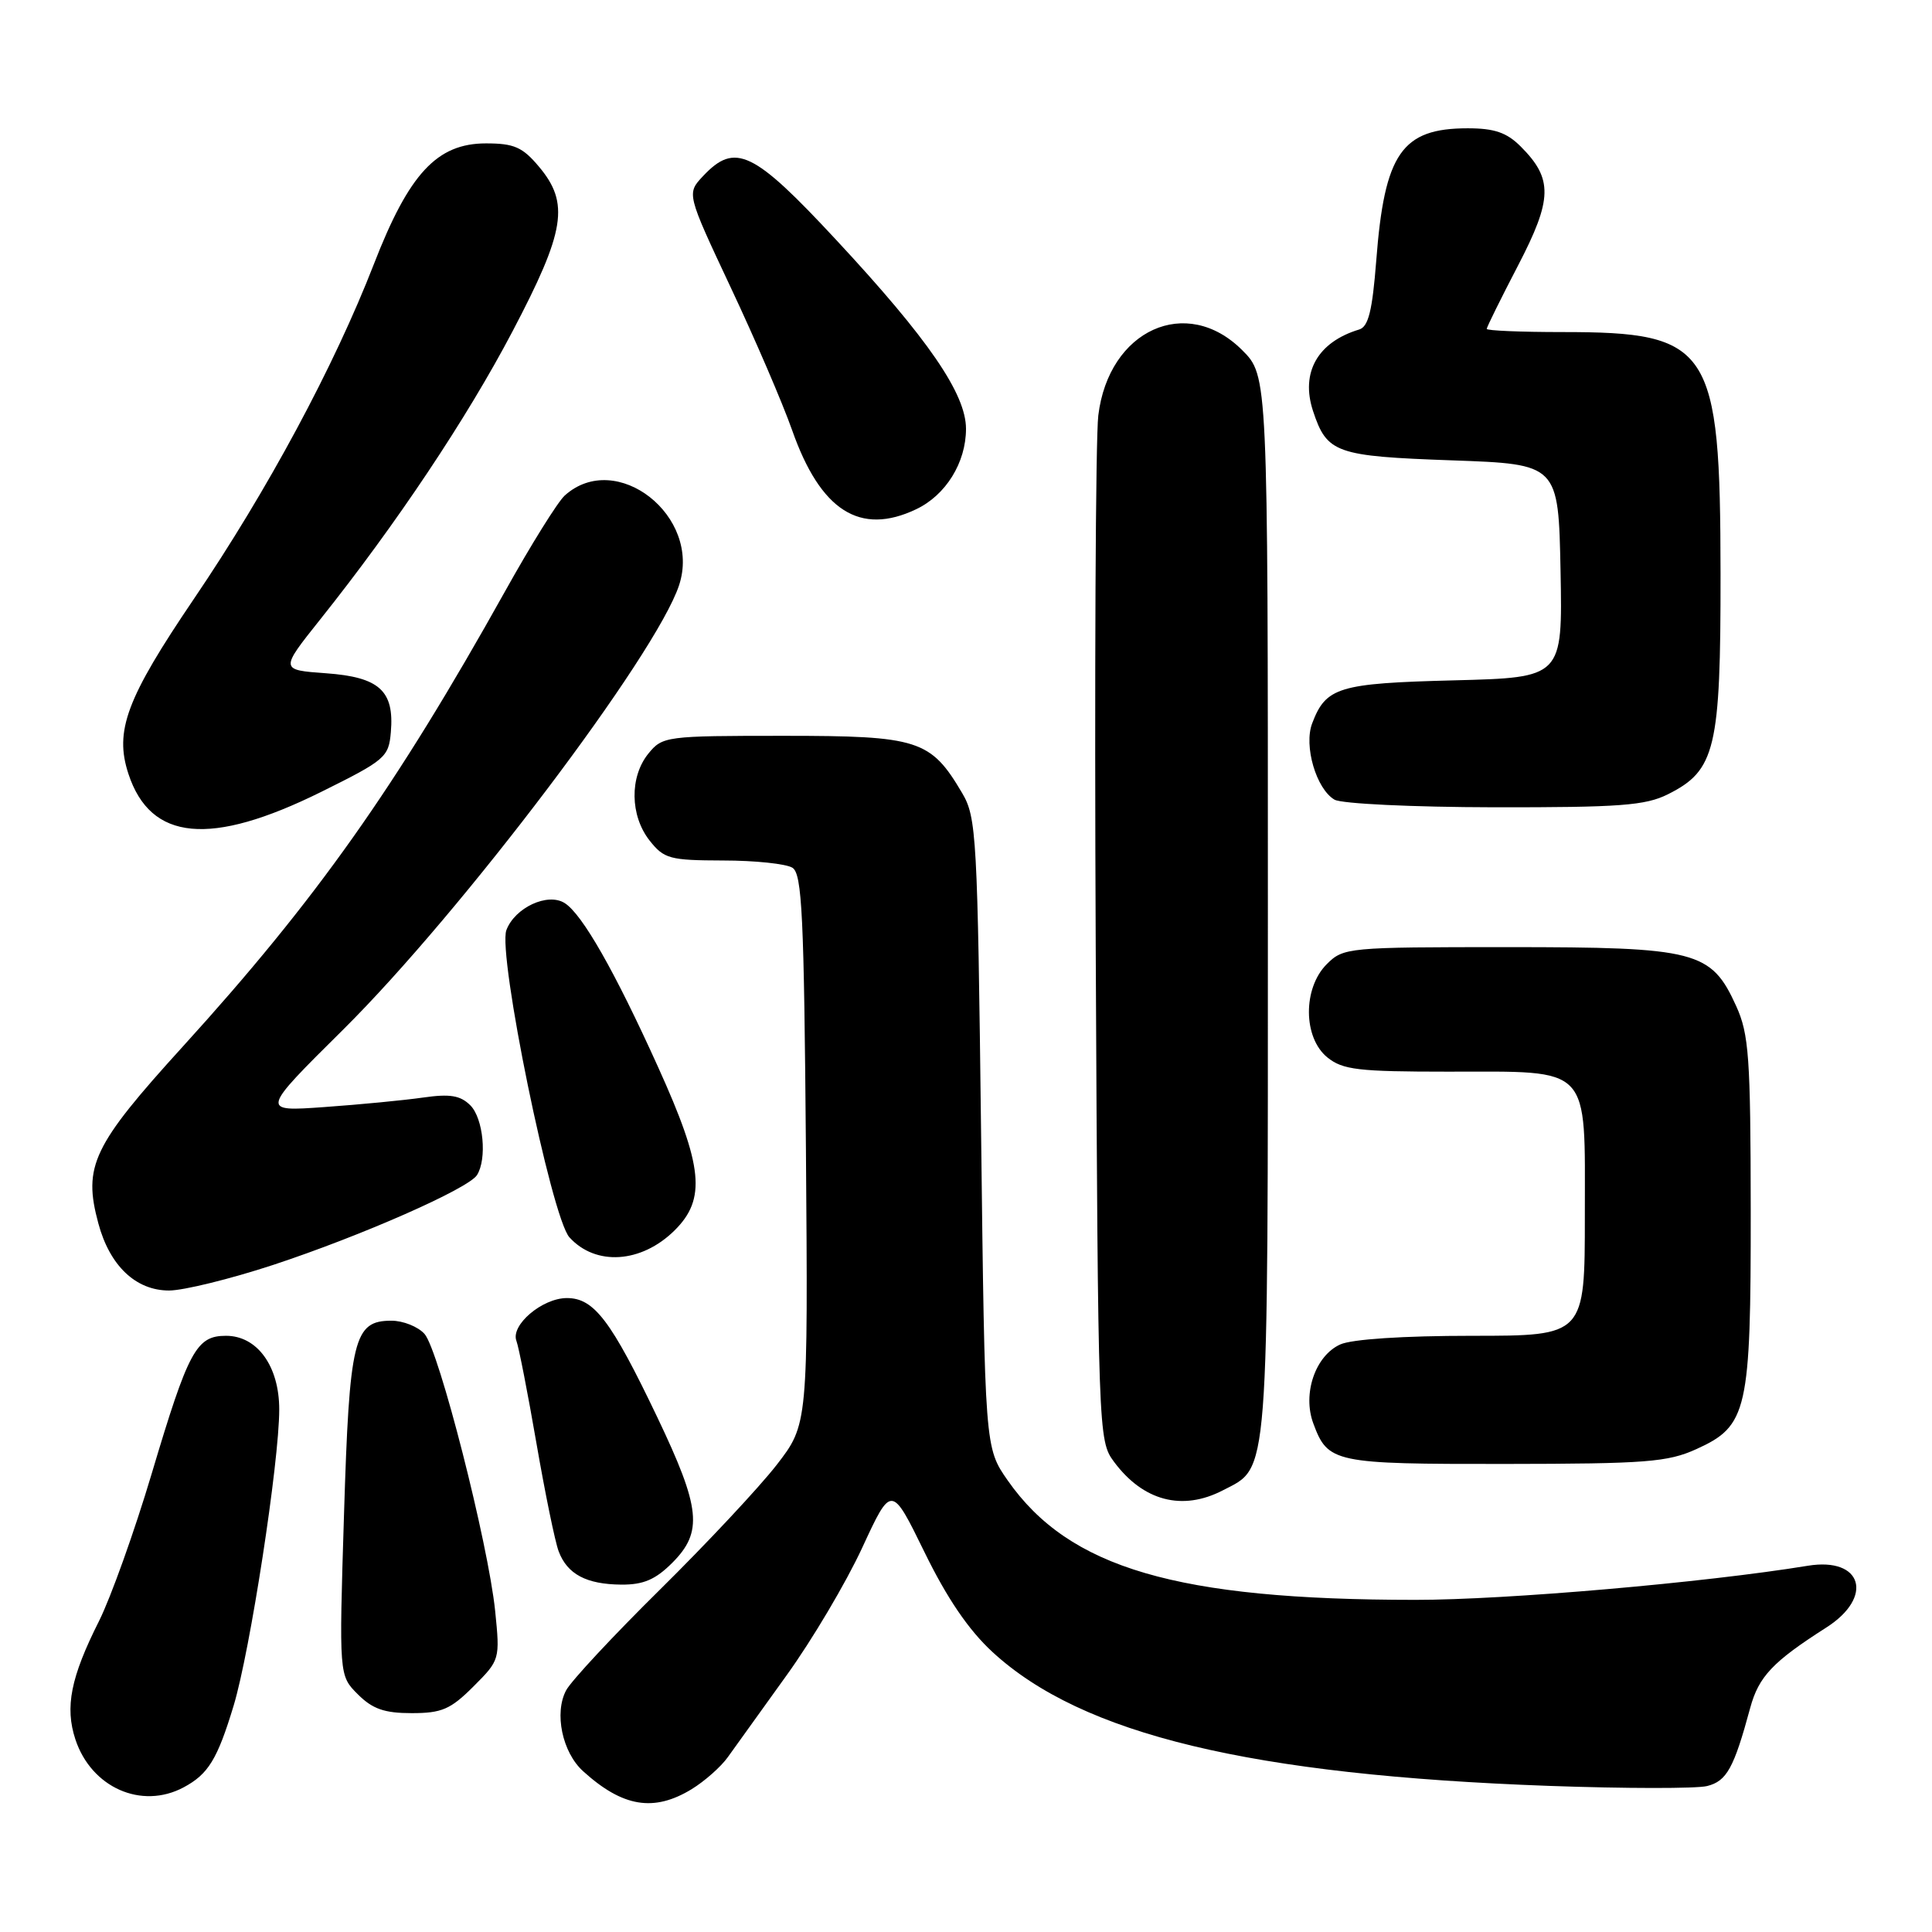 <?xml version="1.0" encoding="UTF-8" standalone="no"?>
<!DOCTYPE svg PUBLIC "-//W3C//DTD SVG 1.1//EN" "http://www.w3.org/Graphics/SVG/1.1/DTD/svg11.dtd" >
<svg xmlns="http://www.w3.org/2000/svg" xmlns:xlink="http://www.w3.org/1999/xlink" version="1.1" viewBox="0 0 256 256">
 <g >
 <path fill="currentColor"
d=" M 91.64 237.08 C 93.37 236.02 95.53 234.11 96.44 232.83 C 97.35 231.55 100.85 226.68 104.22 222.00 C 107.60 217.32 112.10 209.72 114.24 205.10 C 118.12 196.71 118.12 196.71 122.50 205.67 C 125.49 211.79 128.35 215.99 131.51 218.90 C 143.38 229.84 165.71 235.21 205.28 236.64 C 215.39 237.00 224.80 237.01 226.20 236.66 C 228.80 236.01 229.75 234.29 231.91 226.31 C 233.04 222.15 234.89 220.19 241.99 215.66 C 248.35 211.60 246.76 206.29 239.55 207.47 C 225.86 209.71 199.54 212.00 187.53 211.99 C 155.91 211.98 141.67 207.80 133.53 196.17 C 130.50 191.83 130.50 191.83 130.00 150.17 C 129.53 110.79 129.39 108.31 127.50 105.10 C 123.32 98.01 121.72 97.50 103.84 97.50 C 88.22 97.50 87.78 97.56 85.91 99.86 C 83.41 102.95 83.48 108.07 86.07 111.37 C 87.99 113.80 88.73 114.00 95.82 114.02 C 100.05 114.02 104.17 114.46 105.00 114.98 C 106.28 115.79 106.54 121.27 106.79 152.33 C 107.07 188.73 107.07 188.73 102.90 194.12 C 100.60 197.08 93.66 204.50 87.47 210.61 C 81.28 216.72 75.68 222.73 75.02 223.97 C 73.41 226.97 74.50 232.20 77.27 234.70 C 82.51 239.45 86.63 240.13 91.64 237.08 Z  M 24.32 236.84 C 27.60 235.09 28.80 233.13 30.96 226.00 C 33.14 218.79 37.00 193.74 37.00 186.76 C 37.00 181.03 34.09 177.00 29.95 177.00 C 26.01 177.00 24.97 178.93 20.09 195.30 C 17.83 202.88 14.69 211.66 13.12 214.80 C 9.37 222.25 8.58 226.20 9.99 230.48 C 12.10 236.86 18.74 239.81 24.32 236.84 Z  M 62.73 223.47 C 66.24 219.96 66.26 219.89 65.61 213.45 C 64.69 204.51 58.16 178.89 56.25 176.75 C 55.39 175.79 53.42 175.00 51.87 175.00 C 46.87 175.00 46.30 177.34 45.58 200.76 C 44.92 222.02 44.92 222.02 47.42 224.51 C 49.36 226.45 50.94 227.00 54.55 227.00 C 58.54 227.00 59.70 226.50 62.73 223.47 Z  M 89.08 207.08 C 93.17 202.98 92.85 199.85 87.09 187.78 C 80.97 174.97 78.72 172.00 75.12 172.00 C 71.85 172.00 67.63 175.59 68.43 177.68 C 68.74 178.49 69.93 184.58 71.08 191.23 C 72.23 197.87 73.55 204.32 74.03 205.57 C 75.18 208.60 77.70 209.93 82.33 209.97 C 85.25 209.99 86.85 209.31 89.08 207.08 Z  M 162.03 197.48 C 168.20 194.29 168.00 196.93 168.00 119.95 C 168.00 49.80 168.00 49.80 164.60 46.40 C 157.22 39.02 146.91 43.70 145.53 55.05 C 145.17 58.05 145.02 89.83 145.19 125.68 C 145.50 190.04 145.53 190.89 147.60 193.68 C 151.47 198.90 156.66 200.26 162.03 197.48 Z  M 224.79 192.01 C 231.56 188.94 232.00 186.97 231.98 160.28 C 231.96 140.07 231.74 137.03 230.06 133.32 C 226.73 125.99 224.82 125.50 199.78 125.50 C 178.58 125.50 178.01 125.55 175.80 127.76 C 172.62 130.94 172.66 137.50 175.88 140.11 C 177.92 141.76 179.97 142.00 191.89 142.00 C 211.01 142.00 210.00 140.94 210.00 161.06 C 210.00 177.00 210.00 177.00 195.05 177.00 C 185.93 177.00 179.11 177.45 177.58 178.15 C 174.28 179.65 172.56 184.69 174.02 188.61 C 175.96 193.84 176.71 194.00 199.44 193.98 C 218.14 193.96 220.98 193.74 224.79 192.01 Z  M 36.19 167.61 C 47.87 163.76 62.05 157.51 63.20 155.71 C 64.56 153.57 64.05 148.19 62.32 146.46 C 61.00 145.15 59.63 144.92 56.07 145.43 C 53.56 145.79 47.67 146.36 43.00 146.69 C 34.50 147.30 34.50 147.30 45.50 136.40 C 61.16 120.86 86.94 86.76 89.98 77.55 C 93.00 68.40 81.66 59.50 74.83 65.66 C 73.91 66.49 70.35 72.20 66.93 78.34 C 52.40 104.38 41.90 119.22 24.28 138.61 C 12.27 151.82 10.98 154.51 13.03 162.10 C 14.54 167.72 17.99 171.00 22.40 171.00 C 24.32 171.00 30.52 169.47 36.19 167.61 Z  M 89.37 163.05 C 93.60 158.88 93.17 154.56 87.20 141.39 C 81.44 128.65 77.15 121.13 74.82 119.66 C 72.57 118.24 68.23 120.26 67.10 123.24 C 65.91 126.40 73.07 161.31 75.45 163.95 C 78.92 167.78 84.97 167.39 89.37 163.05 Z  M 42.54 104.94 C 51.07 100.71 51.51 100.33 51.79 97.00 C 52.26 91.52 50.26 89.72 43.19 89.21 C 37.10 88.77 37.10 88.77 42.39 82.13 C 52.50 69.46 61.86 55.43 67.91 43.91 C 74.91 30.59 75.49 26.93 71.41 22.08 C 69.24 19.49 68.11 19.00 64.40 19.00 C 57.90 19.00 54.20 22.99 49.54 35.00 C 44.28 48.54 35.44 64.99 25.69 79.36 C 16.75 92.55 15.14 96.85 17.02 102.55 C 19.95 111.45 27.89 112.19 42.54 104.94 Z  M 221.00 105.25 C 227.32 102.09 228.00 99.24 227.98 76.00 C 227.95 45.94 226.68 44.00 207.03 44.00 C 201.51 44.00 197.00 43.81 197.00 43.58 C 197.00 43.35 198.86 39.58 201.14 35.20 C 205.73 26.37 205.79 23.70 201.50 19.41 C 199.65 17.56 198.02 17.00 194.48 17.00 C 185.74 17.00 183.45 20.32 182.36 34.53 C 181.84 41.19 181.32 43.29 180.10 43.66 C 174.60 45.32 172.31 49.36 173.98 54.45 C 175.83 60.05 176.98 60.45 192.40 61.00 C 206.50 61.50 206.50 61.50 206.78 75.64 C 207.05 89.78 207.05 89.78 192.67 90.15 C 177.35 90.54 175.69 91.05 173.87 95.85 C 172.73 98.83 174.41 104.55 176.83 105.96 C 177.76 106.50 187.17 106.95 198.00 106.97 C 214.60 106.99 218.02 106.74 221.00 105.25 Z  M 121.39 67.48 C 125.32 65.62 128.00 61.30 128.00 56.82 C 128.00 52.19 123.01 44.92 110.81 31.80 C 99.83 19.98 97.40 18.82 93.16 23.33 C 90.98 25.65 90.98 25.65 96.82 38.08 C 100.04 44.91 103.70 53.42 104.96 57.00 C 108.72 67.68 113.95 71.02 121.39 67.48 Z "/>
</g>
</svg>